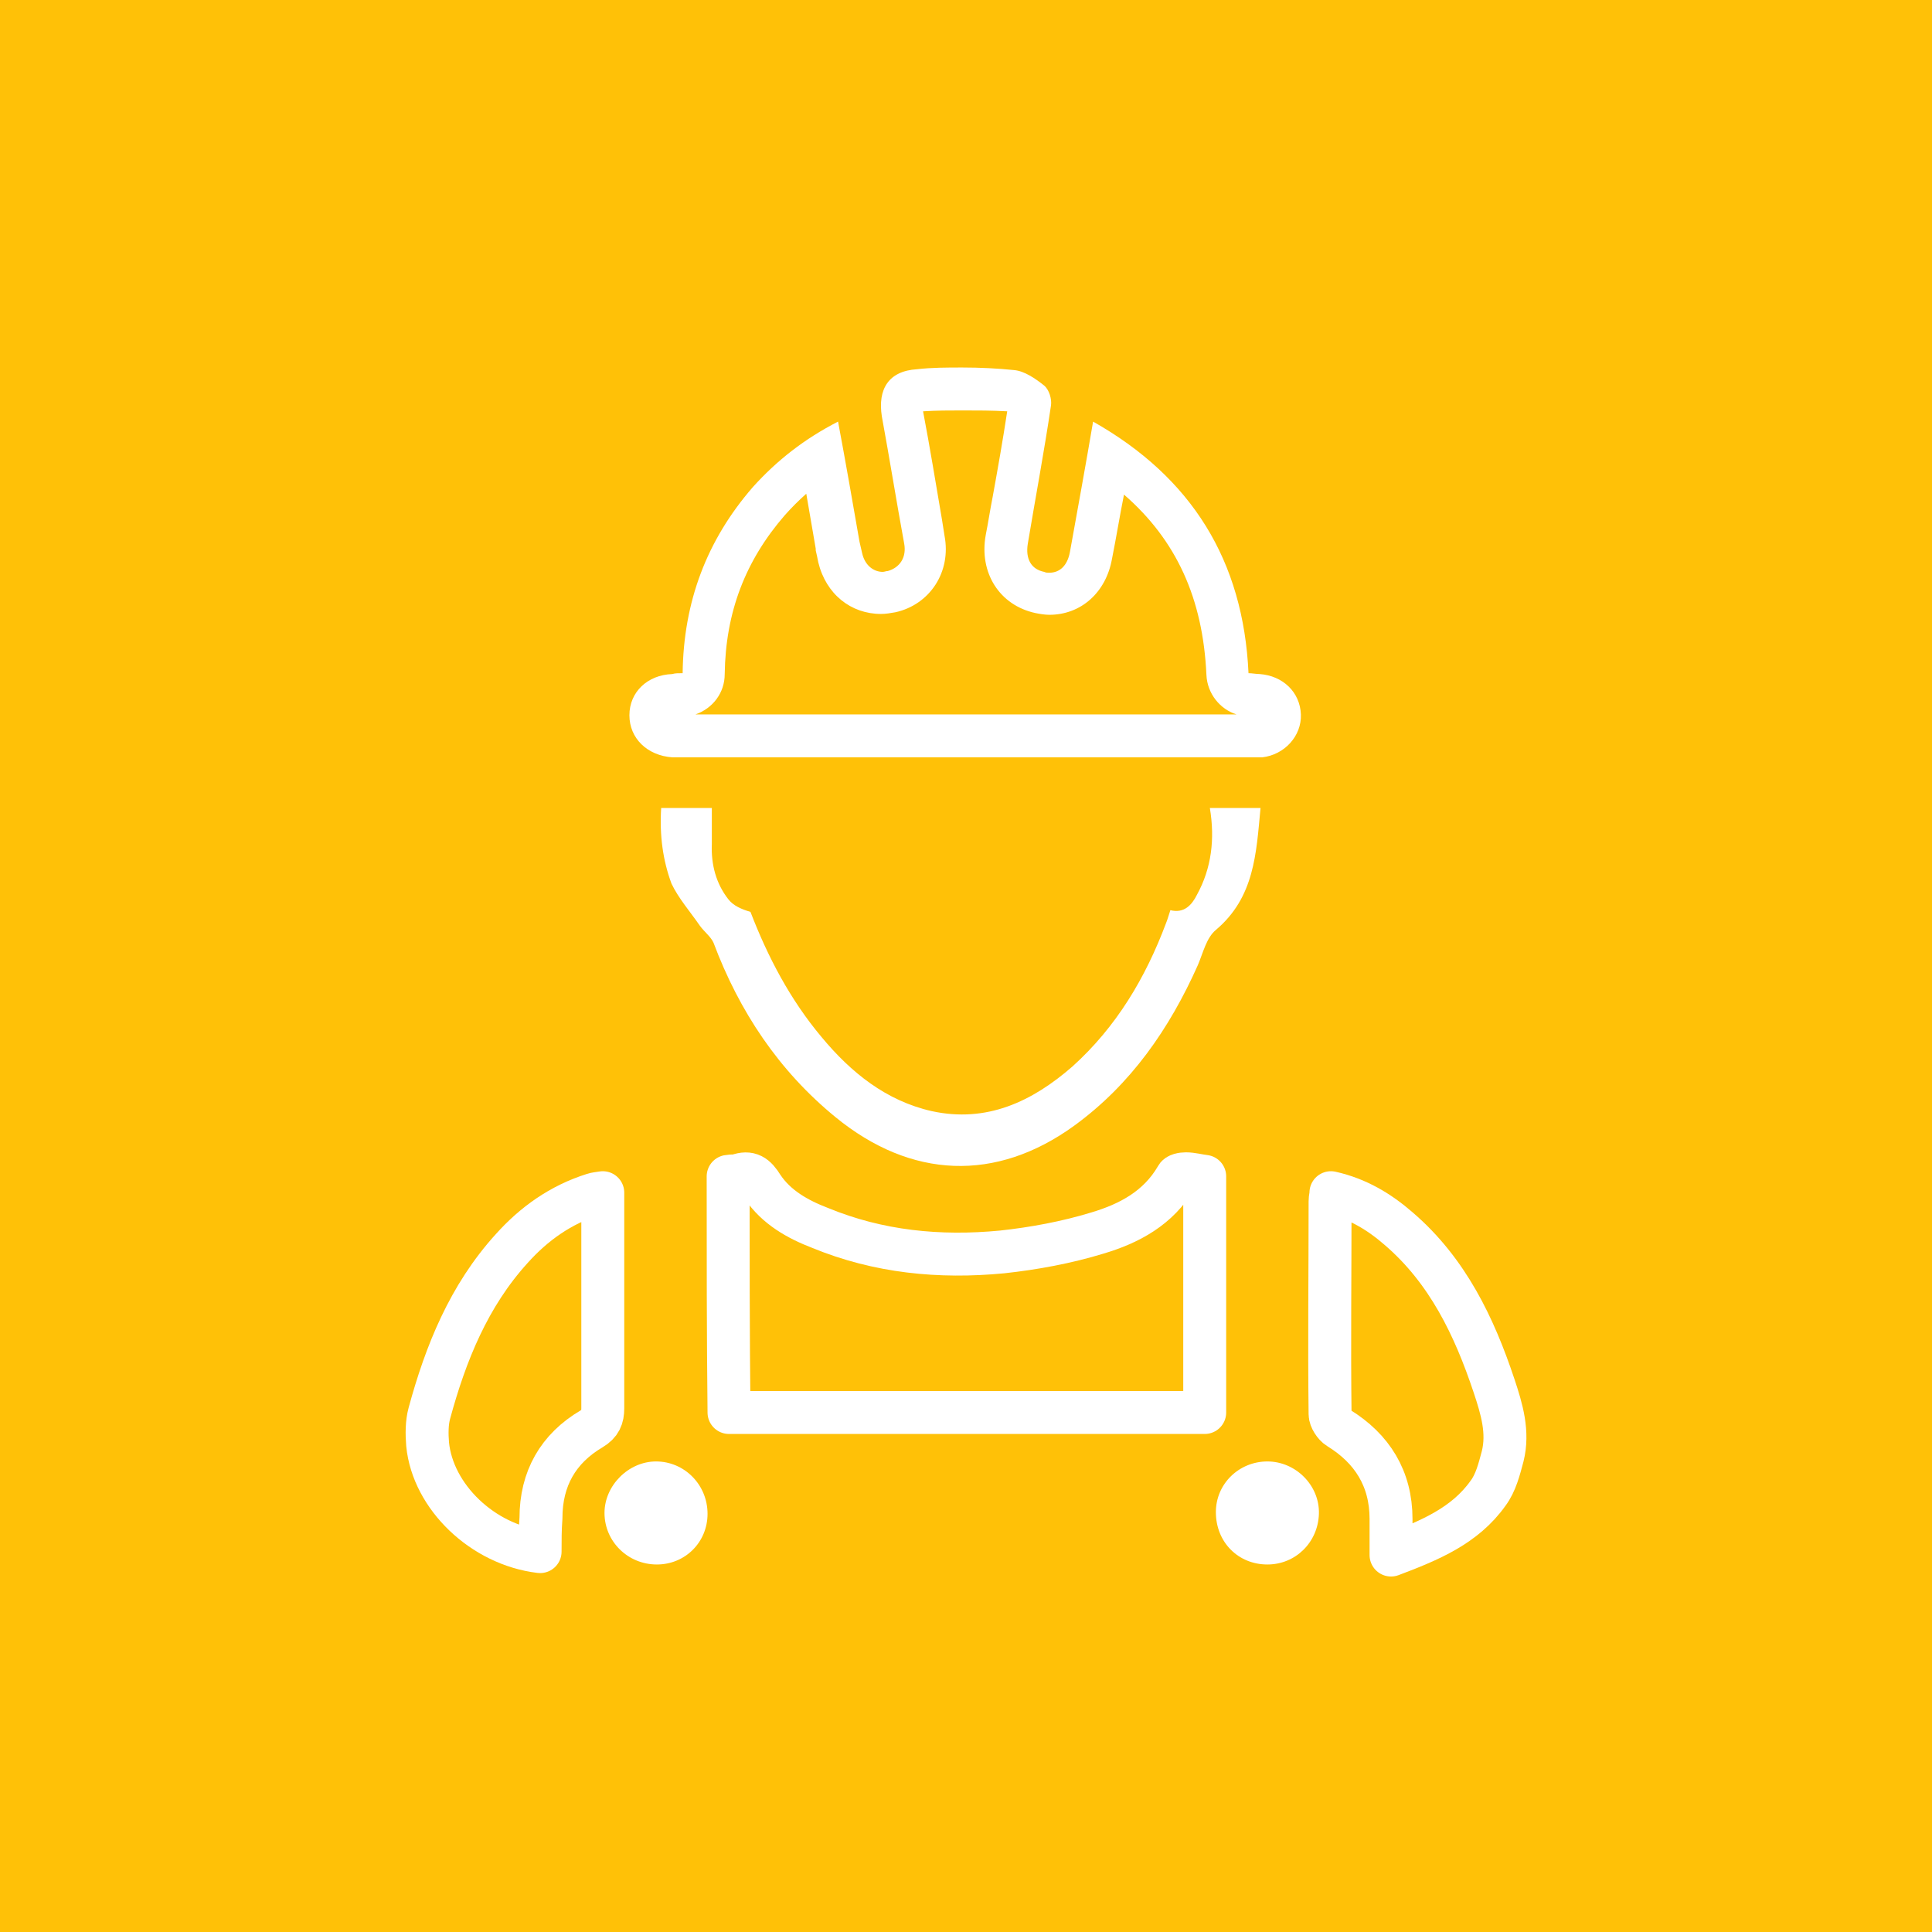 <?xml version="1.0" encoding="utf-8"?>
<!-- Generator: Adobe Illustrator 25.2.3, SVG Export Plug-In . SVG Version: 6.00 Build 0)  -->
<svg version="1.1" id="Layer_1" xmlns="http://www.w3.org/2000/svg" xmlns:xlink="http://www.w3.org/1999/xlink" x="0px" y="0px"
	 viewBox="0 0 225 225" style="enable-background:new 0 0 225 225;" xml:space="preserve">
<style type="text/css">
	.st0{fill:#FFC107;}
	.st1{fill:#FFFFFF;}
	.st2{fill:none;stroke:#FFFFFF;stroke-width:5;stroke-linecap:round;stroke-linejoin:round;stroke-miterlimit:10;}
</style>
<g id="Layer_3">
	<rect x="-1" y="-1" class="st0" width="227" height="227"/>
</g>
<g id="Layer_1_1_">
	<g id="WK486f_1_">
		<g>
			<g>
				<path class="st1" d="M107.5,47L107.5,47L107.5,47 M112.1,47.8c1.7,0,3.4,0,5.2,0.1c-0.5,3.3-1.1,6.7-1.7,10
					c-0.3,1.5-0.5,2.9-0.8,4.4c-0.8,4.4,1.6,8.2,5.8,9.1c0.5,0.1,1.1,0.2,1.6,0.2c3.7,0,6.6-2.6,7.3-6.5c0.5-2.5,0.9-5,1.4-7.5
					c6.1,5.3,9.2,12.1,9.6,21c0.1,2.2,1.6,4,3.5,4.6h-41.4H81c2-0.7,3.4-2.5,3.4-4.7c0.1-7.2,2.4-13.2,7-18.5
					c0.8-0.9,1.6-1.7,2.5-2.5l1.1,6.4v0.2c0.1,0.4,0.2,0.9,0.3,1.4c0.9,3.7,3.8,6,7.3,6c0.6,0,1.1-0.1,1.7-0.2
					c4-0.9,6.5-4.7,5.7-8.9l-0.3-1.9c-0.7-4.1-1.4-8.4-2.2-12.6C109.1,47.8,110.6,47.8,112.1,47.8 M112.1,42.8c-1.8,0-3.6,0-5.3,0.2
					c-3.3,0.2-4.6,2.3-4.1,5.5c0.9,4.9,1.7,9.9,2.6,14.8c0.3,1.6-0.5,2.8-1.9,3.2c-0.2,0-0.4,0.1-0.6,0.1c-1.1,0-2.1-0.8-2.4-2.2
					c-0.1-0.4-0.2-0.9-0.3-1.3c-0.8-4.6-1.6-9.2-2.5-14c-3.9,2-7.1,4.5-9.9,7.6c-5.4,6.2-8.1,13.4-8.2,21.7c-0.5,0-0.9,0-1.2,0.1
					c-2.9,0.1-5,2.1-5,4.8c0,2.7,2.1,4.7,5,4.9c0.1,0,0.3,0,0.4,0c0.2,0,0.4,0,0.6,0c7.8,0,15.6,0,23.3,0c14.3,0,28.6,0,42.9,0l0,0
					c0.2,0,0.5,0,0.7,0c0.3,0,0.5,0,0.8,0c2.6-0.3,4.6-2.5,4.5-5c-0.1-2.6-2.1-4.5-4.8-4.7c-0.4,0-0.9-0.1-1.3-0.1
					c-0.6-13.1-6.6-22.8-18.1-29.3c-0.9,5.3-1.8,10.2-2.7,15.2c-0.3,1.6-1.2,2.4-2.4,2.4c-0.2,0-0.4,0-0.6-0.1
					c-1.5-0.3-2.2-1.5-1.9-3.3c0.9-5.4,1.9-10.7,2.7-16.1c0.1-0.7-0.2-1.8-0.8-2.3c-1-0.8-2.3-1.7-3.5-1.8
					C116.2,42.9,114.1,42.8,112.1,42.8L112.1,42.8z"/>
			</g>
			<path class="st2" d="M84.8,137c0.5-0.1,0.8,0,1.1-0.1c1.4-0.5,2.1,0,2.9,1.3c1.6,2.4,4.1,3.8,6.7,4.8c6.8,2.8,13.9,3.5,21.2,2.8
				c3.7-0.4,7.5-1.1,11.1-2.2c3.7-1.1,7.1-2.9,9.2-6.5c0.1-0.3,0.7-0.4,1.1-0.4c0.7,0,1.4,0.2,2.2,0.3c0,9.2,0,18.3,0,27.5
				c-18.5,0-36.9,0-55.4,0C84.8,155.4,84.8,146.3,84.8,137z"/>
			<path class="st1" d="M77,94.1c2,0,3.9,0,5.9,0c0,1.4,0,2.8,0,4.2c-0.1,2.4,0.5,4.6,1.9,6.4c0.6,0.8,1.6,1.2,2.6,1.5
				c2,5.2,4.6,10.2,8.3,14.6c3.4,4.1,7.5,7.4,12.8,8.6c6.4,1.4,11.7-1.1,16.4-5.2c5.1-4.6,8.5-10.3,10.9-16.7
				c0.2-0.5,0.3-0.9,0.5-1.5c1.6,0.4,2.5-0.6,3.1-1.8c1.7-3.1,2.1-6.5,1.5-10.1c1.9,0,3.8,0,5.9,0c-0.5,5.3-0.7,10.4-5.2,14.2
				c-1.1,0.9-1.5,2.7-2.1,4.1c-3.3,7.4-7.8,13.9-14.4,18.7c-9.1,6.6-19,6.2-27.8-1c-6.6-5.4-11.2-12.3-14.2-20.3
				c-0.3-0.7-1.1-1.3-1.6-2c-1.1-1.6-2.5-3.2-3.3-4.9C77.2,100.2,76.8,97.3,77,94.1z"/>
			<path class="st2" d="M62.9,180.7c-6.7-0.8-12.5-6.4-13.1-12.5c-0.1-1.2-0.1-2.5,0.2-3.6c1.9-7,4.6-13.7,9.6-19.2
				c2.6-2.9,5.7-5.1,9.5-6.3c0.3-0.1,0.5-0.1,1.1-0.2c0,0.6,0,1.2,0,1.7c0,7.8,0,15.6,0,23.4c0,1.1-0.3,1.8-1.3,2.4
				c-3.9,2.3-5.9,5.8-5.9,10.4C62.9,178.1,62.9,179.4,62.9,180.7z"/>
			<path class="st2" d="M155,138.9c3.1,0.7,5.6,2.2,7.9,4.2c5.7,4.9,8.8,11.4,11.1,18.3c0.9,2.7,1.7,5.4,1,8.2
				c-0.4,1.5-0.8,3.1-1.7,4.3c-2.7,3.8-6.8,5.5-11.3,7.2c0-1.6,0-2.9,0-4.2c0-4.7-2.2-8.2-6.1-10.6c-0.5-0.3-1-1.1-1-1.6
				c-0.1-8.3,0-16.5,0-24.8C154.9,139.5,155,139.3,155,138.9z"/>
			<path class="st1" d="M147.6,182.2c-3.4,0-6-2.6-6-6.1c0-3.3,2.7-5.9,6-5.9s6.1,2.8,6,6.1S150.9,182.2,147.6,182.2z"/>
			<path class="st1" d="M82.4,176.3c0,3.3-2.6,5.9-5.9,5.9c-3.4,0-6.1-2.7-6.1-6c0-3.2,2.8-6,6-6C79.7,170.2,82.4,172.9,82.4,176.3z
				"/>
		</g>
	</g>
</g>
</svg>
